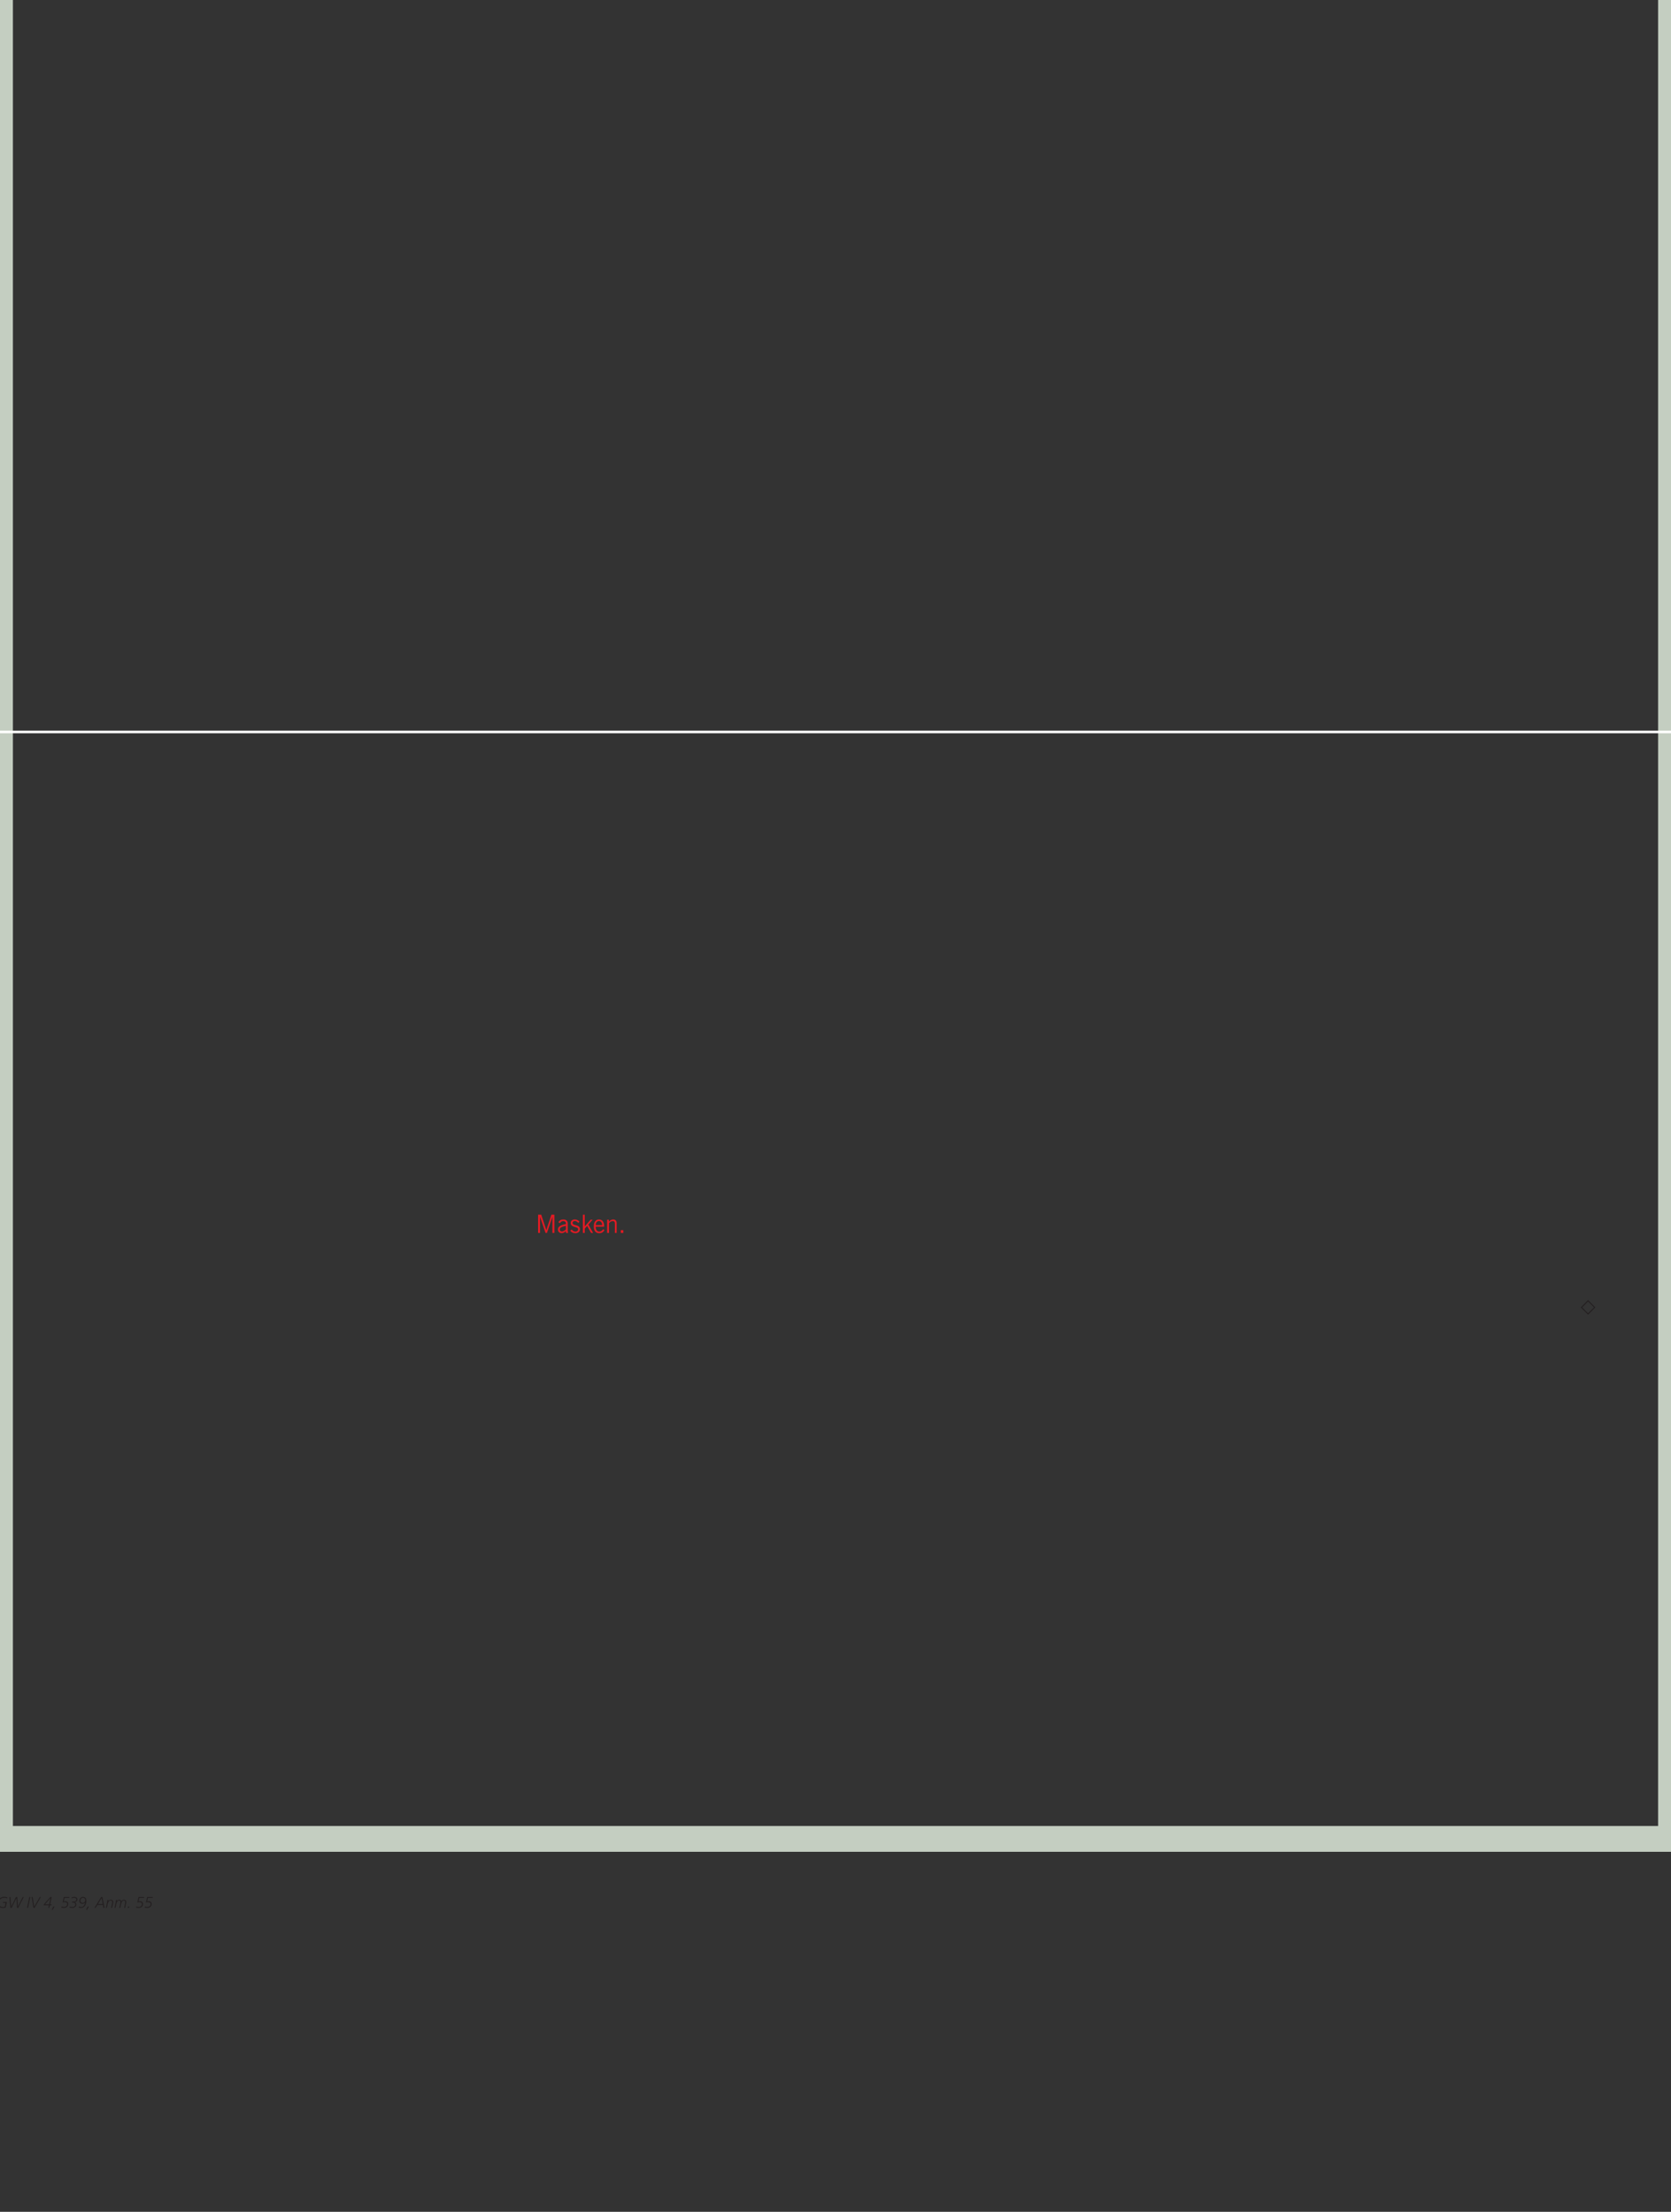 <svg xmlns="http://www.w3.org/2000/svg" xmlns:xlink="http://www.w3.org/1999/xlink" height="857.402pt" version="1.1" viewBox="73.031 203.424 647.637 857.402" width="647.637pt">
<rect x="73.031" y="203.424" width="647.637" height="857.402" fill="#333333" stroke="none"/>
<defs>
<g>
<symbol id="glyph0-0" overflow="visible">
<path d="" style="stroke:none;" />
</symbol>
<symbol id="glyph0-1" overflow="visible">
<path d="M 0.703 -1.531 C 0.703 -2.125 0.891 -2.812 1.609 -2.812 C 2.297 -2.812 2.516 -2.266 2.516 -1.531 C 2.516 -0.969 2.281 -0.328 1.594 -0.328 C 0.953 -0.328 0.703 -0.938 0.703 -1.531 Z M 2.891 -3.062 L 2.516 -3.062 L 2.516 -2.719 C 2.219 -3.078 1.969 -3.125 1.547 -3.125 C 0.656 -3.125 0.297 -2.453 0.297 -1.531 C 0.297 -0.859 0.609 0 1.578 0 C 1.969 0 2.312 -0.156 2.516 -0.594 L 2.531 -0.594 C 2.531 0.266 2.438 0.969 1.469 0.969 C 1.141 0.969 0.797 0.875 0.562 0.75 L 0.547 1.141 C 0.703 1.188 1.062 1.297 1.469 1.297 C 2.516 1.297 2.891 0.594 2.891 -0.25 Z M 2.891 -3.062 " style="stroke:none;" />
</symbol>
<symbol id="glyph0-2" overflow="visible">
<path d="M 2.531 -0.484 C 2.344 -0.359 1.938 -0.25 1.672 -0.25 C 1.016 -0.25 0.656 -0.781 0.656 -1.422 L 2.75 -1.422 L 2.75 -1.609 C 2.75 -2.438 2.406 -3.125 1.531 -3.125 C 0.766 -3.125 0.25 -2.469 0.25 -1.531 C 0.25 -0.609 0.625 0.078 1.641 0.078 C 1.922 0.078 2.266 0.016 2.531 -0.094 Z M 0.656 -1.75 C 0.656 -2.25 1 -2.812 1.562 -2.812 C 2.125 -2.812 2.344 -2.281 2.344 -1.75 Z M 0.656 -1.75 " style="stroke:none;" />
</symbol>
<symbol id="glyph0-3" overflow="visible">
<path d="M 0.469 0 L 0.859 0 L 0.859 -1.641 C 0.859 -2.172 1.094 -2.812 1.766 -2.812 C 2.375 -2.812 2.484 -2.359 2.484 -1.828 L 2.484 0 L 2.859 0 L 2.859 -1.828 C 2.859 -2.594 2.641 -3.125 1.812 -3.125 C 1.375 -3.125 1.031 -2.875 0.859 -2.547 L 0.859 -4.5 L 0.469 -4.5 Z M 0.469 0 " style="stroke:none;" />
</symbol>
<symbol id="glyph0-4" overflow="visible">
<path d="M 1.953 -3.562 L 2.406 -3.562 L 2.406 -4.078 L 1.953 -4.078 Z M 0.938 -3.562 L 1.375 -3.562 L 1.375 -4.078 L 0.938 -4.078 Z M 0.234 -1.531 C 0.234 -0.703 0.672 0.078 1.672 0.078 C 2.656 0.078 3.094 -0.703 3.094 -1.531 C 3.094 -2.359 2.656 -3.125 1.672 -3.125 C 0.672 -3.125 0.234 -2.359 0.234 -1.531 Z M 0.656 -1.531 C 0.656 -2.234 1.016 -2.812 1.672 -2.812 C 2.328 -2.812 2.688 -2.234 2.688 -1.531 C 2.688 -0.828 2.328 -0.25 1.672 -0.25 C 1.016 -0.25 0.656 -0.828 0.656 -1.531 Z M 0.656 -1.531 " style="stroke:none;" />
</symbol>
<symbol id="glyph0-5" overflow="visible">
<path d="M 0.469 0 L 0.859 0 L 0.859 -1.516 C 0.859 -2.062 1.016 -2.734 1.609 -2.734 C 1.703 -2.734 1.812 -2.719 1.891 -2.703 L 1.891 -3.094 C 1.828 -3.109 1.719 -3.125 1.625 -3.125 C 1.234 -3.125 0.984 -2.812 0.844 -2.469 L 0.828 -2.469 L 0.828 -3.062 L 0.453 -3.062 C 0.469 -2.844 0.469 -2.719 0.469 -2.375 Z M 0.469 0 " style="stroke:none;" />
</symbol>
<symbol id="glyph0-6" overflow="visible">
<path d="M 1.797 -3.062 L 1.094 -3.062 L 1.094 -3.938 L 0.719 -3.797 L 0.719 -3.062 L 0.125 -3.062 L 0.125 -2.734 L 0.719 -2.734 L 0.719 -0.953 C 0.719 -0.391 0.75 0.078 1.422 0.078 C 1.609 0.078 1.781 0.031 1.875 -0.016 L 1.859 -0.328 C 1.75 -0.281 1.656 -0.25 1.5 -0.25 C 1.203 -0.25 1.094 -0.484 1.094 -0.75 L 1.094 -2.734 L 1.797 -2.734 Z M 1.797 -3.062 " style="stroke:none;" />
</symbol>
<symbol id="glyph0-7" overflow="visible">
<path d="" style="stroke:none;" />
</symbol>
<symbol id="glyph0-8" overflow="visible">
<path d="M 0.188 0 L 2.469 0 L 2.469 -0.328 L 0.625 -0.328 L 2.469 -2.734 L 2.469 -3.062 L 0.266 -3.062 L 0.266 -2.734 L 2.031 -2.734 L 0.188 -0.312 Z M 0.188 0 " style="stroke:none;" />
</symbol>
<symbol id="glyph0-9" overflow="visible">
<path d="M 2.859 -3.062 L 2.484 -3.062 L 2.484 -1.375 C 2.484 -0.859 2.266 -0.25 1.578 -0.25 C 1.062 -0.25 0.859 -0.625 0.859 -1.203 L 0.859 -3.062 L 0.469 -3.062 L 0.469 -1.109 C 0.469 -0.438 0.766 0.078 1.516 0.078 C 2.156 0.078 2.375 -0.266 2.516 -0.547 L 2.516 0 L 2.891 0 C 2.859 -0.25 2.859 -0.484 2.859 -0.719 Z M 2.859 -3.062 " style="stroke:none;" />
</symbol>
<symbol id="glyph0-10" overflow="visible">
<path d="M 0.203 -0.078 C 0.469 0.031 0.766 0.078 1.062 0.078 C 1.531 0.078 2.125 -0.156 2.125 -0.797 C 2.125 -1.797 0.625 -1.734 0.625 -2.297 C 0.625 -2.688 0.891 -2.812 1.281 -2.812 C 1.5 -2.812 1.766 -2.75 1.969 -2.656 L 2 -3 C 1.734 -3.094 1.406 -3.125 1.234 -3.125 C 0.734 -3.125 0.25 -2.906 0.25 -2.297 C 0.25 -1.406 1.719 -1.531 1.719 -0.797 C 1.719 -0.453 1.391 -0.25 1.031 -0.25 C 0.75 -0.25 0.469 -0.328 0.234 -0.438 Z M 0.203 -0.078 " style="stroke:none;" />
</symbol>
<symbol id="glyph0-11" overflow="visible">
<path d="M 0.438 1.266 L 0.812 1.266 L 0.812 -0.516 L 0.828 -0.516 C 1.016 -0.125 1.297 0.078 1.781 0.078 C 2.625 0.078 3.047 -0.625 3.047 -1.531 C 3.047 -2.453 2.688 -3.125 1.781 -3.125 C 1.141 -3.125 0.906 -2.672 0.797 -2.5 L 0.812 -3.062 L 0.438 -3.062 Z M 2.625 -1.531 C 2.625 -0.938 2.438 -0.25 1.719 -0.25 C 1.047 -0.25 0.812 -0.969 0.812 -1.531 C 0.812 -2.094 1.047 -2.812 1.719 -2.812 C 2.438 -2.812 2.625 -2.125 2.625 -1.531 Z M 2.625 -1.531 " style="stroke:none;" />
</symbol>
<symbol id="glyph0-12" overflow="visible">
<path d="M 0.594 0 L 1.078 0 L 1.078 -0.5 L 0.594 -0.5 Z M 0.594 0 " style="stroke:none;" />
</symbol>
<symbol id="glyph0-13" overflow="visible">
<path d="M 0.891 -3.828 L 1.5 -3.828 C 2.438 -3.828 3.203 -3.406 3.203 -2.125 C 3.203 -0.844 2.422 -0.359 1.234 -0.359 L 0.891 -0.359 Z M 0.484 0 L 1.219 0 C 2.594 0 3.609 -0.578 3.609 -2.094 C 3.609 -3.328 3.016 -4.188 1.516 -4.188 L 0.484 -4.188 Z M 0.484 0 " style="stroke:none;" />
</symbol>
<symbol id="glyph0-14" overflow="visible">
<path d="M 4.547 0 L 4.547 -2.109 C 4.547 -2.703 4.203 -3.125 3.578 -3.125 C 3.109 -3.125 2.734 -2.844 2.609 -2.484 L 2.594 -2.484 C 2.5 -3.016 2.047 -3.125 1.781 -3.125 C 1.125 -3.125 0.953 -2.75 0.828 -2.531 L 0.812 -2.547 L 0.812 -3.062 L 0.453 -3.062 C 0.469 -2.812 0.469 -2.578 0.469 -2.344 L 0.469 0 L 0.859 0 L 0.859 -1.688 C 0.859 -2.453 1.266 -2.812 1.672 -2.812 C 2.156 -2.812 2.328 -2.469 2.328 -2.031 L 2.328 0 L 2.703 0 L 2.703 -1.688 C 2.703 -2.453 3.109 -2.812 3.516 -2.812 C 4.016 -2.812 4.172 -2.469 4.172 -2.031 L 4.172 0 Z M 4.547 0 " style="stroke:none;" />
</symbol>
<symbol id="glyph0-15" overflow="visible">
<path d="M 1.5 -4.188 L 1.094 -4.188 L 1.094 -1.062 C 1.094 -0.656 0.938 -0.281 0.469 -0.281 C 0.359 -0.281 0.188 -0.312 0.078 -0.359 L 0.078 0 C 0.203 0.047 0.391 0.078 0.516 0.078 C 1.219 0.078 1.5 -0.438 1.5 -1.078 Z M 1.5 -4.188 " style="stroke:none;" />
</symbol>
<symbol id="glyph0-16" overflow="visible">
<path d="M 3.391 -0.438 C 3.188 -0.312 2.75 -0.281 2.5 -0.281 C 1.391 -0.281 0.797 -1.031 0.797 -2.094 C 0.797 -3.125 1.406 -3.906 2.5 -3.906 C 2.859 -3.906 3.25 -3.859 3.562 -3.672 L 3.625 -4.062 C 3.344 -4.203 2.812 -4.266 2.5 -4.266 C 1.203 -4.266 0.391 -3.359 0.391 -2.094 C 0.391 -0.797 1.172 0.078 2.5 0.078 C 2.953 0.078 3.375 0 3.797 -0.188 L 3.797 -2.266 L 2.406 -2.266 L 2.406 -1.906 L 3.391 -1.906 Z M 3.391 -0.438 " style="stroke:none;" />
</symbol>
<symbol id="glyph0-17" overflow="visible">
<path d="M 0.484 0 L 1.312 0 C 2.188 0 2.922 -0.281 2.922 -1.188 C 2.922 -1.75 2.562 -2.094 2.047 -2.188 L 2.047 -2.203 C 2.562 -2.297 2.797 -2.625 2.797 -3.156 C 2.797 -3.953 2.156 -4.188 1.469 -4.188 L 0.484 -4.188 Z M 0.891 -2 L 1.266 -2 C 1.875 -2 2.516 -1.922 2.516 -1.172 C 2.516 -0.516 1.891 -0.359 1.328 -0.359 L 0.891 -0.359 Z M 0.906 -3.828 L 1.469 -3.828 C 1.828 -3.828 2.391 -3.75 2.391 -3.141 C 2.391 -2.469 1.812 -2.359 1.375 -2.359 L 0.906 -2.359 Z M 0.906 -3.828 " style="stroke:none;" />
</symbol>
<symbol id="glyph1-0" overflow="visible">
<path d="" style="stroke:none;" />
</symbol>
<symbol id="glyph1-1" overflow="visible">
<path d="" style="stroke:none;" />
</symbol>
<symbol id="glyph1-2" overflow="visible">
<path d="M 0.188 0 L 1.25 0 C 2.203 0 2.922 -0.516 2.922 -1.312 C 2.922 -1.812 2.672 -2.109 2.203 -2.172 L 2.203 -2.188 C 2.734 -2.25 3.219 -2.656 3.219 -3.266 C 3.219 -4.078 2.516 -4.188 1.844 -4.188 L 1.094 -4.188 Z M 1.031 -2 L 1.75 -2 C 2.172 -2 2.516 -1.781 2.516 -1.312 C 2.516 -0.656 1.922 -0.359 1.203 -0.359 L 0.672 -0.359 Z M 1.422 -3.828 L 1.859 -3.828 C 2.391 -3.828 2.797 -3.781 2.797 -3.25 C 2.797 -2.594 2.188 -2.359 1.641 -2.359 L 1.109 -2.359 Z M 1.422 -3.828 " style="stroke:none;" />
</symbol>
<symbol id="glyph1-3" overflow="visible">
<path d="M 0.172 0 L 0.562 0 L 1.531 -4.5 L 1.125 -4.5 Z M 0.172 0 " style="stroke:none;" />
</symbol>
<symbol id="glyph1-4" overflow="visible">
<path d="M 2.859 -1.422 C 2.875 -1.609 2.891 -1.812 2.891 -1.984 C 2.891 -2.688 2.531 -3.125 1.812 -3.125 C 0.828 -3.125 0.234 -2.203 0.234 -1.172 C 0.234 -0.359 0.781 0.078 1.5 0.078 C 1.984 0.078 2.219 -0.031 2.406 -0.094 L 2.438 -0.453 C 2.203 -0.359 1.922 -0.25 1.547 -0.25 C 1 -0.25 0.609 -0.594 0.609 -1.172 C 0.609 -1.266 0.625 -1.344 0.625 -1.422 Z M 0.703 -1.75 C 0.797 -2.297 1.234 -2.812 1.812 -2.812 C 2.312 -2.812 2.516 -2.484 2.516 -1.984 C 2.516 -1.906 2.516 -1.828 2.5 -1.75 Z M 0.703 -1.75 " style="stroke:none;" />
</symbol>
<symbol id="glyph1-5" overflow="visible">
<path d="M 0.172 0 L 0.562 0 L 1.219 -3.062 L 0.812 -3.062 Z M 1.516 -4.375 L 1.062 -4.375 L 0.953 -3.875 L 1.406 -3.875 Z M 1.516 -4.375 " style="stroke:none;" />
</symbol>
<symbol id="glyph1-6" overflow="visible">
<path d="M -0.078 -0.094 C 0.203 0.031 0.484 0.078 0.797 0.078 C 1.391 0.078 2.031 -0.188 2.031 -0.891 C 2.031 -1.703 0.812 -1.766 0.812 -2.281 C 0.812 -2.719 1.234 -2.812 1.531 -2.812 C 1.766 -2.812 2.016 -2.734 2.203 -2.625 L 2.328 -2.984 C 2.078 -3.078 1.828 -3.125 1.547 -3.125 C 1.062 -3.125 0.406 -2.891 0.406 -2.281 C 0.406 -1.5 1.625 -1.531 1.625 -0.859 C 1.625 -0.391 1.125 -0.25 0.75 -0.25 C 0.5 -0.25 0.25 -0.344 0.031 -0.469 Z M -0.078 -0.094 " style="stroke:none;" />
</symbol>
<symbol id="glyph1-7" overflow="visible">
<path d="M 1.047 -3.062 L 0.453 -3.062 L 0.359 -2.734 L 0.984 -2.734 L 0.688 -1.375 C 0.656 -1.25 0.547 -0.766 0.547 -0.5 C 0.547 -0.172 0.781 0.078 1.219 0.078 C 1.375 0.078 1.484 0.047 1.594 -0.016 L 1.625 -0.344 C 1.531 -0.281 1.422 -0.25 1.312 -0.25 C 1.094 -0.25 0.953 -0.391 0.953 -0.625 C 0.953 -0.828 1.016 -1.016 1.047 -1.219 L 1.375 -2.734 L 2.156 -2.734 L 2.234 -3.062 L 1.438 -3.062 L 1.625 -3.891 L 1.188 -3.75 Z M 1.047 -3.062 " style="stroke:none;" />
</symbol>
<symbol id="glyph1-8" overflow="visible">
<path d="M 0.438 0 L 0.828 0 L 1.422 -2.734 L 2.172 -2.734 L 2.25 -3.062 L 1.5 -3.062 L 1.547 -3.281 C 1.641 -3.781 1.75 -4.25 2.203 -4.25 C 2.375 -4.25 2.484 -4.203 2.516 -4.188 L 2.594 -4.5 C 2.453 -4.562 2.328 -4.578 2.172 -4.578 C 1.469 -4.578 1.281 -3.891 1.156 -3.359 L 1.094 -3.062 L 0.438 -3.062 L 0.359 -2.734 L 1.031 -2.734 Z M 0.438 0 " style="stroke:none;" />
</symbol>
<symbol id="glyph1-9" overflow="visible">
<path d="M 0.281 0 L 0.703 0 L 1.141 -2.094 L 2.812 0 L 3.328 0 L 1.547 -2.203 L 4.016 -4.188 L 3.406 -4.188 L 1.203 -2.359 L 1.188 -2.359 L 1.578 -4.188 L 1.172 -4.188 Z M 0.281 0 " style="stroke:none;" />
</symbol>
<symbol id="glyph1-10" overflow="visible">
<path d="M 4.203 -4.047 C 3.766 -4.203 3.344 -4.266 2.922 -4.266 C 1.562 -4.266 0.469 -3.281 0.469 -1.875 C 0.469 -0.703 1.234 0.078 2.391 0.078 C 3.078 0.078 3.391 -0.094 3.547 -0.141 L 3.984 -2.266 L 2.562 -2.266 L 2.469 -1.906 L 3.469 -1.906 L 3.188 -0.469 C 3.047 -0.391 2.797 -0.281 2.359 -0.281 C 1.5 -0.281 0.891 -0.969 0.891 -1.828 C 0.891 -3.062 1.766 -3.906 2.969 -3.906 C 3.359 -3.906 3.75 -3.828 4.094 -3.656 Z M 4.203 -4.047 " style="stroke:none;" />
</symbol>
<symbol id="glyph1-11" overflow="visible">
<path d="M 1 0 L 1.5 0 L 3.328 -3.719 L 3.344 -3.719 L 3.562 0 L 4.062 0 L 6.188 -4.188 L 5.781 -4.188 L 3.922 -0.469 L 3.906 -0.469 L 3.672 -4.188 L 3.172 -4.188 L 1.328 -0.469 L 1.312 -0.469 L 1.031 -4.188 L 0.625 -4.188 Z M 1 0 " style="stroke:none;" />
</symbol>
<symbol id="glyph1-12" overflow="visible">
<path d="M 0.172 0 L 0.578 0 L 1.469 -4.188 L 1.062 -4.188 Z M 0.172 0 " style="stroke:none;" />
</symbol>
<symbol id="glyph1-13" overflow="visible">
<path d="M 4.203 -4.188 L 3.781 -4.188 L 1.609 -0.406 L 1.031 -4.188 L 0.625 -4.188 L 1.312 0 L 1.766 0 Z M 4.203 -4.188 " style="stroke:none;" />
</symbol>
<symbol id="glyph1-14" overflow="visible">
<path d="M 1.828 0 L 2.219 0 L 2.438 -0.969 L 3.047 -0.969 L 3.125 -1.328 L 2.516 -1.328 L 3.125 -4.188 L 2.594 -4.188 L 0.094 -1.359 L 0 -0.969 L 2.031 -0.969 Z M 0.516 -1.328 L 2.641 -3.781 L 2.656 -3.781 L 2.109 -1.328 Z M 0.516 -1.328 " style="stroke:none;" />
</symbol>
<symbol id="glyph1-15" overflow="visible">
<path d="M -0.219 0.797 L 0.141 0.797 L 0.875 -0.5 L 0.391 -0.5 Z M -0.219 0.797 " style="stroke:none;" />
</symbol>
<symbol id="glyph1-16" overflow="visible">
<path d="M 0.703 -2.062 C 0.984 -2.156 1.266 -2.219 1.547 -2.219 C 2.078 -2.219 2.516 -1.953 2.516 -1.453 C 2.516 -0.781 1.938 -0.312 1.172 -0.312 C 0.828 -0.312 0.531 -0.422 0.312 -0.531 L 0.234 -0.125 C 0.531 -0.016 0.844 0.047 1.266 0.047 C 2.109 0.047 2.922 -0.516 2.922 -1.484 C 2.922 -2.172 2.422 -2.578 1.703 -2.578 C 1.531 -2.578 1.344 -2.547 1.172 -2.5 L 1.484 -3.828 L 3.312 -3.828 L 3.391 -4.188 L 1.188 -4.188 Z M 0.703 -2.062 " style="stroke:none;" />
</symbol>
<symbol id="glyph1-17" overflow="visible">
<path d="M 0.953 -2.031 L 1.344 -2.031 C 1.828 -2.031 2.312 -1.781 2.312 -1.328 C 2.312 -0.656 1.734 -0.312 1.031 -0.312 C 0.547 -0.312 0.312 -0.406 0.094 -0.5 L 0 -0.141 C 0.359 0 0.688 0.047 1.031 0.047 C 1.828 0.047 2.719 -0.391 2.719 -1.297 C 2.719 -1.703 2.5 -2.078 2.031 -2.172 L 2.031 -2.188 C 2.594 -2.25 3.125 -2.641 3.125 -3.203 C 3.125 -3.938 2.5 -4.234 1.859 -4.234 C 1.531 -4.234 1.172 -4.172 0.875 -4.031 L 0.844 -3.625 C 1.156 -3.797 1.406 -3.875 1.859 -3.875 C 2.25 -3.875 2.703 -3.688 2.703 -3.172 C 2.703 -2.656 2.078 -2.391 1.453 -2.391 L 1.047 -2.391 Z M 0.953 -2.031 " style="stroke:none;" />
</symbol>
<symbol id="glyph1-18" overflow="visible">
<path d="M 0.25 -0.156 C 0.516 -0.031 0.844 0.047 1.172 0.047 C 2.562 0.047 3.234 -1.375 3.234 -2.672 C 3.234 -3.484 2.953 -4.234 1.938 -4.234 C 1.109 -4.234 0.5 -3.547 0.5 -2.703 C 0.5 -2.047 0.984 -1.547 1.672 -1.547 C 2.172 -1.547 2.453 -1.703 2.75 -2.016 L 2.766 -2.016 C 2.656 -1.219 2.094 -0.312 1.203 -0.312 C 0.875 -0.312 0.562 -0.406 0.359 -0.531 Z M 1.906 -3.875 C 2.453 -3.906 2.812 -3.484 2.812 -2.922 C 2.812 -2.375 2.375 -1.906 1.859 -1.906 C 1.203 -1.906 0.922 -2.297 0.922 -2.75 C 0.922 -3.281 1.344 -3.875 1.906 -3.875 Z M 1.906 -3.875 " style="stroke:none;" />
</symbol>
<symbol id="glyph1-19" overflow="visible">
<path d="M 2.953 -1.484 L 1.109 -1.484 L 2.516 -3.781 Z M -0.25 0 L 0.188 0 L 0.875 -1.125 L 3.031 -1.125 L 3.234 0 L 3.656 0 L 2.844 -4.188 L 2.344 -4.188 Z M -0.25 0 " style="stroke:none;" />
</symbol>
<symbol id="glyph1-20" overflow="visible">
<path d="M 0.172 0 L 0.562 0 L 0.859 -1.453 C 1.016 -2.156 1.359 -2.812 2.016 -2.812 C 2.406 -2.812 2.609 -2.578 2.609 -2.219 C 2.609 -2.016 2.594 -1.891 2.547 -1.688 L 2.203 0 L 2.594 0 L 2.938 -1.609 C 2.969 -1.812 3.031 -2.031 3.031 -2.25 C 3.031 -2.812 2.609 -3.125 2.062 -3.125 C 1.688 -3.125 1.297 -2.922 1.094 -2.594 L 1.078 -2.594 C 1.109 -2.703 1.125 -2.875 1.141 -3.062 L 0.766 -3.062 C 0.75 -2.906 0.734 -2.781 0.703 -2.578 Z M 0.172 0 " style="stroke:none;" />
</symbol>
<symbol id="glyph1-21" overflow="visible">
<path d="M 0.172 0 L 0.562 0 L 0.875 -1.547 C 1 -2.109 1.312 -2.812 1.938 -2.812 C 2.297 -2.812 2.453 -2.547 2.453 -2.219 C 2.453 -1.984 2.406 -1.812 2.375 -1.625 L 2.031 0 L 2.422 0 L 2.734 -1.547 C 2.859 -2.109 3.172 -2.812 3.797 -2.812 C 4.156 -2.812 4.312 -2.547 4.312 -2.219 C 4.312 -1.984 4.266 -1.812 4.234 -1.625 L 3.891 0 L 4.281 0 L 4.625 -1.656 C 4.688 -1.875 4.719 -2.109 4.719 -2.234 C 4.719 -2.797 4.391 -3.125 3.859 -3.125 C 3.375 -3.125 3.016 -2.875 2.812 -2.453 C 2.797 -2.891 2.469 -3.125 2.047 -3.125 C 1.625 -3.125 1.375 -2.984 1.094 -2.594 L 1.078 -2.594 C 1.109 -2.703 1.125 -2.875 1.141 -3.062 L 0.766 -3.062 C 0.75 -2.891 0.719 -2.688 0.688 -2.547 Z M 0.172 0 " style="stroke:none;" />
</symbol>
<symbol id="glyph1-22" overflow="visible">
<path d="M 0.281 0 L 0.781 0 L 0.875 -0.5 L 0.391 -0.5 Z M 0.281 0 " style="stroke:none;" />
</symbol>
<symbol id="glyph2-0" overflow="visible">
<path d="" style="stroke:none;" />
</symbol>
<symbol id="glyph2-1" overflow="visible">
<path d="M 0.859 0 L 1.547 0 L 1.547 -6.297 L 1.562 -6.297 L 4.188 0 L 4.781 0 L 7.312 -6.297 L 7.344 -6.297 L 7.344 0 L 8.031 0 L 8.031 -6.984 L 7.047 -6.984 L 4.484 -0.844 L 1.938 -6.984 L 0.859 -6.984 Z M 0.859 0 " style="stroke:none;" />
</symbol>
<symbol id="glyph2-2" overflow="visible">
<path d="M 0.734 2.094 L 1.359 2.094 L 1.359 -0.875 L 1.375 -0.875 C 1.688 -0.203 2.172 0.125 2.969 0.125 C 4.375 0.125 5.062 -1.047 5.062 -2.547 C 5.062 -4.094 4.469 -5.219 2.969 -5.219 C 1.891 -5.219 1.5 -4.453 1.344 -4.172 L 1.312 -4.172 L 1.359 -5.094 L 0.734 -5.094 Z M 4.375 -2.547 C 4.375 -1.562 4.062 -0.422 2.875 -0.422 C 1.75 -0.422 1.359 -1.625 1.359 -2.547 C 1.359 -3.484 1.75 -4.688 2.875 -4.688 C 4.062 -4.688 4.375 -3.547 4.375 -2.547 Z M 4.375 -2.547 " style="stroke:none;" />
</symbol>
<symbol id="glyph2-3" overflow="visible">
<path d="" style="stroke:none;" />
</symbol>
<symbol id="glyph2-4" overflow="visible">
<path d="M 0.062 0 L 0.859 0 L 3.062 -3.188 L 5.203 0 L 6.047 0 L 3.5 -3.672 L 5.844 -6.984 L 5.078 -6.984 L 3.094 -4.156 L 1.141 -6.984 L 0.328 -6.984 L 2.672 -3.672 Z M 0.062 0 " style="stroke:none;" />
</symbol>
<symbol id="glyph2-5" overflow="visible">
<path d="M 0.766 0 L 1.453 0 L 1.453 -6.984 L 0.766 -6.984 Z M 0.766 0 " style="stroke:none;" />
</symbol>
<symbol id="glyph2-6" overflow="visible">
<path d="M 6.047 -6.984 L 5.375 -6.984 L 3.047 -0.688 L 0.797 -6.984 L 0.062 -6.984 L 2.656 0 L 3.406 0 Z M 6.047 -6.984 " style="stroke:none;" />
</symbol>
<symbol id="glyph2-7" overflow="visible">
<path d="M 0.547 1.344 L 1.172 1.344 L 1.953 -0.844 L 1.125 -0.844 Z M 0.547 1.344 " style="stroke:none;" />
</symbol>
<symbol id="glyph2-8" overflow="visible">
<path d="M 3.562 -2.203 L 0.859 -2.203 L 3.547 -6.297 L 3.562 -6.297 Z M 0.234 -1.609 L 3.562 -1.609 L 3.562 0 L 4.25 0 L 4.25 -1.609 L 5.281 -1.609 L 5.281 -2.203 L 4.25 -2.203 L 4.25 -6.984 L 3.375 -6.984 L 0.234 -2.297 Z M 0.234 -1.609 " style="stroke:none;" />
</symbol>
<symbol id="glyph2-9" overflow="visible">
<path d="M 0.5 0 L 4.688 0 L 4.688 -0.594 L 1.344 -0.594 L 2.609 -1.984 C 3.516 -2.969 4.531 -4.188 4.531 -5.219 C 4.531 -6.484 3.641 -7.047 2.516 -7.047 C 1.938 -7.047 1.266 -6.828 0.75 -6.578 L 0.875 -5.953 C 1.422 -6.266 1.922 -6.453 2.547 -6.453 C 3.234 -6.453 3.781 -5.938 3.781 -5.188 C 3.781 -4.344 2.938 -3.297 2.094 -2.375 L 0.5 -0.594 Z M 0.5 0 " style="stroke:none;" />
</symbol>
<symbol id="glyph3-0" overflow="visible">
<path d="" style="stroke:none;" />
</symbol>
<symbol id="glyph3-1" overflow="visible">
<path d="M 0.953 0 L 1.703 0 L 1.703 -6.234 L 3.844 0 L 4.375 0 L 6.5 -6.234 L 6.5 0 L 7.266 0 L 7.266 -7.078 L 6.125 -7.078 L 4.141 -1.094 L 2.156 -7.078 L 0.953 -7.078 Z M 0.953 0 " style="stroke:none;" />
</symbol>
<symbol id="glyph3-2" overflow="visible">
<path d="M 3.453 -0.703 L 3.531 0 L 4.312 0 L 4.312 -0.078 C 4.234 -0.297 4.203 -0.562 4.203 -0.828 L 4.203 -3.688 C 4.203 -4.656 3.562 -5.219 2.484 -5.219 C 1.609 -5.219 0.953 -4.844 0.578 -4.125 L 1.188 -3.797 C 1.453 -4.328 1.906 -4.594 2.453 -4.594 C 3.062 -4.594 3.484 -4.25 3.484 -3.797 L 3.484 -3.422 C 1.391 -3.016 0.406 -2.453 0.406 -1.328 C 0.406 -0.5 0.984 0.078 1.828 0.078 C 2.438 0.078 2.984 -0.188 3.453 -0.703 Z M 3.484 -1.344 C 2.891 -0.828 2.406 -0.562 1.953 -0.562 C 1.438 -0.562 1.109 -0.859 1.109 -1.328 C 1.109 -2.047 1.875 -2.422 3.484 -2.75 Z M 3.484 -1.344 " style="stroke:none;" />
</symbol>
<symbol id="glyph3-3" overflow="visible">
<path d="M 0.188 -0.875 C 0.609 -0.266 1.328 0.094 2.125 0.094 C 3.266 0.094 3.953 -0.531 3.953 -1.453 C 3.953 -2.172 3.562 -2.594 2.719 -2.875 C 2.172 -3.047 1.688 -3.109 1.359 -3.344 C 1.188 -3.469 1.094 -3.656 1.094 -3.875 C 1.094 -4.328 1.438 -4.625 1.953 -4.625 C 2.469 -4.625 2.906 -4.375 3.297 -3.891 L 3.766 -4.359 C 3.266 -4.938 2.672 -5.219 1.922 -5.219 C 1.016 -5.219 0.375 -4.641 0.375 -3.812 C 0.375 -3.141 0.797 -2.672 1.672 -2.406 C 2.672 -2.109 3.25 -2.062 3.25 -1.375 C 3.25 -0.859 2.844 -0.516 2.219 -0.516 C 1.641 -0.516 1.156 -0.781 0.75 -1.328 Z M 0.188 -0.875 " style="stroke:none;" />
</symbol>
<symbol id="glyph3-4" overflow="visible">
<path d="M 0.797 0 L 1.516 0 L 1.516 -1.688 L 2.453 -2.719 L 3.969 0 L 4.75 0 L 2.922 -3.266 L 4.578 -5.125 L 3.797 -5.125 L 1.516 -2.516 L 1.516 -7.078 L 0.797 -7.078 Z M 0.797 0 " style="stroke:none;" />
</symbol>
<symbol id="glyph3-5" overflow="visible">
<path d="M 3.953 -1.438 C 3.656 -0.844 3.141 -0.516 2.5 -0.516 C 1.672 -0.516 1.109 -1.172 1.109 -2.25 C 1.109 -2.312 1.109 -2.359 1.109 -2.422 L 4.375 -2.422 C 4.375 -2.5 4.375 -2.562 4.375 -2.641 C 4.375 -4.297 3.609 -5.219 2.375 -5.219 C 1.156 -5.219 0.375 -4.25 0.375 -2.562 C 0.375 -0.828 1.109 0.094 2.422 0.094 C 3.406 0.094 4.078 -0.297 4.484 -1.109 Z M 1.109 -3.031 C 1.156 -4.047 1.625 -4.609 2.375 -4.609 C 3.109 -4.609 3.594 -4.031 3.609 -3.031 Z M 1.109 -3.031 " style="stroke:none;" />
</symbol>
<symbol id="glyph3-6" overflow="visible">
<path d="M 0.797 0 L 1.516 0 L 1.516 -3.828 C 1.984 -4.344 2.453 -4.594 2.969 -4.594 C 3.578 -4.594 3.797 -4.266 3.797 -3.531 L 3.797 0 L 4.484 0 L 4.484 -3.797 C 4.484 -4.703 4 -5.219 3.156 -5.219 C 2.531 -5.219 2.016 -4.922 1.453 -4.344 L 1.453 -5.125 L 0.797 -5.125 Z M 0.797 0 " style="stroke:none;" />
</symbol>
<symbol id="glyph3-7" overflow="visible">
<path d="M 1 0 L 1.953 0 L 1.953 -1.078 L 1 -1.078 Z M 1 0 " style="stroke:none;" />
</symbol>
<symbol id="glyph4-0" overflow="visible">
<path d="" style="stroke:none;" />
</symbol>
<symbol id="glyph4-1" overflow="visible">
<path d="" style="stroke:none;" />
</symbol>
<symbol id="glyph5-0" overflow="visible">
<path d="" style="stroke:none;" />
</symbol>
<symbol id="glyph5-1" overflow="visible">
<path d="M 6.047 -2.531 L 3.219 -5.375 L 0.406 -2.531 L 3.219 0.297 Z M 5.516 -2.531 L 3.219 -0.25 L 0.938 -2.531 L 3.219 -4.828 Z M 5.516 -2.531 " style="stroke:none;" />
</symbol>
<symbol id="glyph6-0" overflow="visible">
<path d="" style="stroke:none;" />
</symbol>
<symbol id="glyph6-1" overflow="visible">
<path d="M 0.016 0 L 2.141 0 L 2.203 -0.297 L 0.562 -0.297 L 1.766 -1.344 C 2.125 -1.703 2.578 -2.156 2.578 -2.703 C 2.578 -3.203 2.234 -3.531 1.625 -3.531 C 1.328 -3.531 1 -3.422 0.781 -3.297 L 0.75 -2.922 C 0.969 -3.094 1.281 -3.219 1.625 -3.219 C 1.984 -3.219 2.234 -3.016 2.234 -2.672 C 2.234 -2.109 1.438 -1.453 1.016 -1.078 L 0.078 -0.266 Z M 0.016 0 " style="stroke:none;" />
</symbol>
</g>
<clipPath id="clip1">
  <path d="M 0 0 L 793.699 0 L 793.699 1119.691 L 0 1119.691 Z M 0 0 " />
</clipPath>
</defs>
<g id="surface1">
<g clip-path="url(#clip1)" clip-rule="nonzero">
<path d="M 14.176 14.174 L 779.527 14.174 L 779.527 1105.514 L 14.176 1105.514 Z M 14.176 14.174 " style="fill:none;stroke-width:28.346;stroke-linecap:butt;stroke-linejoin:miter;stroke:rgb(91.373%,91.216%,91.255%);stroke-opacity:1;stroke-miterlimit:4;" transform="matrix(1,0,0,-1,0,1119.69)" />
</g>
<path d="M 720.668 203.424 L 73.031 203.424 L 73.031 1060.827 L 720.668 1060.827 Z M 720.668 203.424 " style="fill:none;stroke-width:10;stroke-linecap:butt;stroke-linejoin:miter;stroke:rgb(76.878%,80.745%,75.716%);stroke-opacity:1;stroke-miterlimit:4;" transform="matrix(1,0,0,-1,0,1119.69)" />
<g style="fill:rgb(13.73%,12.16%,12.549%);fill-opacity:1;">
  <use x="7.937" y="712.763" xlink:href="#glyph0-1" />
  <use x="11.285" y="712.763" xlink:href="#glyph0-2" />
  <use x="14.297" y="712.763" xlink:href="#glyph0-3" />
  <use x="17.645" y="712.763" xlink:href="#glyph0-4" />
  <use x="20.993" y="712.763" xlink:href="#glyph0-5" />
  <use x="23.003" y="712.763" xlink:href="#glyph0-6" />
  <use x="25.013" y="712.763" xlink:href="#glyph0-7" />
  <use x="26.609" y="712.763" xlink:href="#glyph0-8" />
  <use x="29.285" y="712.763" xlink:href="#glyph0-9" />
  <use x="32.633" y="712.763" xlink:href="#glyph0-7" />
  <use x="34.229" y="712.763" xlink:href="#glyph0-9" />
  <use x="37.577" y="712.763" xlink:href="#glyph0-5" />
  <use x="39.587" y="712.763" xlink:href="#glyph0-10" />
  <use x="41.933" y="712.763" xlink:href="#glyph0-11" />
  <use x="45.281" y="712.763" xlink:href="#glyph0-5" />
</g>
<g style="fill:rgb(13.73%,12.16%,12.549%);fill-opacity:1;">
  <use x="46.74" y="712.763" xlink:href="#glyph0-12" />
</g>
<g style="fill:rgb(13.73%,12.16%,12.549%);fill-opacity:1;">
  <use x="7.937" y="720.763" xlink:href="#glyph0-13" />
  <use x="11.951" y="720.763" xlink:href="#glyph0-14" />
  <use x="16.961" y="720.763" xlink:href="#glyph0-7" />
  <use x="18.557" y="720.763" xlink:href="#glyph0-15" />
  <use x="20.567" y="720.763" xlink:href="#glyph0-16" />
  <use x="24.911" y="720.763" xlink:href="#glyph0-17" />
</g>
<g style="fill:rgb(13.73%,12.16%,12.549%);fill-opacity:1;">
  <use x="28.259" y="720.763" xlink:href="#glyph1-1" />
  <use x="29.855" y="720.763" xlink:href="#glyph1-2" />
  <use x="33.203" y="720.763" xlink:href="#glyph1-3" />
  <use x="34.547" y="720.763" xlink:href="#glyph1-4" />
  <use x="37.559" y="720.763" xlink:href="#glyph1-5" />
  <use x="38.903" y="720.763" xlink:href="#glyph1-6" />
  <use x="41.249" y="720.763" xlink:href="#glyph1-7" />
  <use x="43.259" y="720.763" xlink:href="#glyph1-5" />
  <use x="44.603" y="720.763" xlink:href="#glyph1-8" />
  <use x="46.613" y="720.763" xlink:href="#glyph1-7" />
</g>
<g style="fill:rgb(13.73%,12.16%,12.549%);fill-opacity:1;">
  <use x="371.102" y="50.648" xlink:href="#glyph2-1" />
  <use x="379.992" y="50.648" xlink:href="#glyph2-2" />
  <use x="385.552" y="50.648" xlink:href="#glyph2-3" />
  <use x="388.332" y="50.648" xlink:href="#glyph2-4" />
  <use x="394.442" y="50.648" xlink:href="#glyph2-5" />
  <use x="396.662" y="50.648" xlink:href="#glyph2-6" />
</g>
<g style="fill:rgb(13.73%,12.16%,12.549%);fill-opacity:1;">
  <use x="401.483" y="50.648" xlink:href="#glyph2-7" />
  <use x="404.263" y="50.648" xlink:href="#glyph2-3" />
  <use x="407.043" y="50.648" xlink:href="#glyph2-8" />
  <use x="412.603" y="50.648" xlink:href="#glyph2-9" />
  <use x="418.163" y="50.648" xlink:href="#glyph2-9" />
  <use x="423.723" y="50.648" xlink:href="#glyph2-3" />
</g>
<g style="fill:rgb(89.752%,10.434%,13.947%);fill-opacity:1;">
  <use x="280.63" y="681.363" xlink:href="#glyph3-1" />
  <use x="288.872" y="681.363" xlink:href="#glyph3-2" />
  <use x="293.85" y="681.363" xlink:href="#glyph3-3" />
  <use x="298.142" y="681.363" xlink:href="#glyph3-4" />
</g>
<g style="fill:rgb(89.752%,10.434%,13.947%);fill-opacity:1;">
  <use x="302.801" y="681.363" xlink:href="#glyph3-5" />
  <use x="307.545" y="681.363" xlink:href="#glyph3-6" />
</g>
<g style="fill:rgb(89.752%,10.434%,13.947%);fill-opacity:1;">
  <use x="312.645" y="681.363" xlink:href="#glyph3-7" />
</g>
<g style="fill:rgb(13.73%,12.16%,12.549%);fill-opacity:1;">
  <use x="280.63" y="722.663" xlink:href="#glyph4-1" />
  <use x="283.65" y="722.663" xlink:href="#glyph4-1" />
  <use x="286.67" y="722.663" xlink:href="#glyph4-1" />
  <use x="289.69" y="722.663" xlink:href="#glyph4-1" />
  <use x="292.71" y="722.663" xlink:href="#glyph4-1" />
  <use x="295.73" y="722.663" xlink:href="#glyph4-1" />
  <use x="298.75" y="722.663" xlink:href="#glyph4-1" />
  <use x="301.77" y="722.663" xlink:href="#glyph4-1" />
  <use x="304.79" y="722.663" xlink:href="#glyph4-1" />
  <use x="307.81" y="722.663" xlink:href="#glyph4-1" />
  <use x="310.83" y="722.663" xlink:href="#glyph4-1" />
  <use x="313.85" y="722.663" xlink:href="#glyph4-1" />
  <use x="316.87" y="722.663" xlink:href="#glyph4-1" />
  <use x="319.89" y="722.663" xlink:href="#glyph4-1" />
  <use x="322.91" y="722.663" xlink:href="#glyph4-1" />
  <use x="325.93" y="722.663" xlink:href="#glyph4-1" />
  <use x="328.95" y="722.663" xlink:href="#glyph4-1" />
  <use x="331.97" y="722.663" xlink:href="#glyph4-1" />
  <use x="334.99" y="722.663" xlink:href="#glyph4-1" />
  <use x="338.01" y="722.663" xlink:href="#glyph4-1" />
  <use x="341.03" y="722.663" xlink:href="#glyph4-1" />
  <use x="344.05" y="722.663" xlink:href="#glyph4-1" />
  <use x="347.07" y="722.663" xlink:href="#glyph4-1" />
  <use x="350.09" y="722.663" xlink:href="#glyph4-1" />
  <use x="353.11" y="722.663" xlink:href="#glyph4-1" />
  <use x="356.13" y="722.663" xlink:href="#glyph4-1" />
  <use x="359.15" y="722.663" xlink:href="#glyph4-1" />
  <use x="362.17" y="722.663" xlink:href="#glyph4-1" />
  <use x="365.19" y="722.663" xlink:href="#glyph4-1" />
  <use x="368.21" y="722.663" xlink:href="#glyph4-1" />
  <use x="371.23" y="722.663" xlink:href="#glyph4-1" />
  <use x="374.25" y="722.663" xlink:href="#glyph4-1" />
  <use x="377.27" y="722.663" xlink:href="#glyph4-1" />
  <use x="380.29" y="722.663" xlink:href="#glyph4-1" />
  <use x="383.31" y="722.663" xlink:href="#glyph4-1" />
  <use x="386.33" y="722.663" xlink:href="#glyph4-1" />
  <use x="389.35" y="722.663" xlink:href="#glyph4-1" />
  <use x="392.37" y="722.663" xlink:href="#glyph4-1" />
  <use x="395.39" y="722.663" xlink:href="#glyph4-1" />
  <use x="398.41" y="722.663" xlink:href="#glyph4-1" />
  <use x="401.43" y="722.663" xlink:href="#glyph4-1" />
  <use x="404.45" y="722.663" xlink:href="#glyph4-1" />
  <use x="407.47" y="722.663" xlink:href="#glyph4-1" />
  <use x="410.49" y="722.663" xlink:href="#glyph4-1" />
  <use x="413.51" y="722.663" xlink:href="#glyph4-1" />
  <use x="416.53" y="722.663" xlink:href="#glyph4-1" />
  <use x="419.55" y="722.663" xlink:href="#glyph4-1" />
  <use x="422.57" y="722.663" xlink:href="#glyph4-1" />
  <use x="425.59" y="722.663" xlink:href="#glyph4-1" />
  <use x="428.61" y="722.663" xlink:href="#glyph4-1" />
  <use x="431.63" y="722.663" xlink:href="#glyph4-1" />
  <use x="434.65" y="722.663" xlink:href="#glyph4-1" />
  <use x="437.67" y="722.663" xlink:href="#glyph4-1" />
  <use x="440.69" y="722.663" xlink:href="#glyph4-1" />
  <use x="443.71" y="722.663" xlink:href="#glyph4-1" />
  <use x="446.73" y="722.663" xlink:href="#glyph4-1" />
  <use x="449.75" y="722.663" xlink:href="#glyph4-1" />
  <use x="452.77" y="722.663" xlink:href="#glyph4-1" />
  <use x="455.79" y="722.663" xlink:href="#glyph4-1" />
  <use x="458.81" y="722.663" xlink:href="#glyph4-1" />
  <use x="461.83" y="722.663" xlink:href="#glyph4-1" />
  <use x="464.85" y="722.663" xlink:href="#glyph4-1" />
  <use x="467.87" y="722.663" xlink:href="#glyph4-1" />
  <use x="470.89" y="722.663" xlink:href="#glyph4-1" />
  <use x="473.91" y="722.663" xlink:href="#glyph4-1" />
  <use x="476.93" y="722.663" xlink:href="#glyph4-1" />
  <use x="479.95" y="722.663" xlink:href="#glyph4-1" />
  <use x="482.97" y="722.663" xlink:href="#glyph4-1" />
  <use x="485.99" y="722.663" xlink:href="#glyph4-1" />
  <use x="489.01" y="722.663" xlink:href="#glyph4-1" />
  <use x="492.03" y="722.663" xlink:href="#glyph4-1" />
  <use x="495.05" y="722.663" xlink:href="#glyph4-1" />
  <use x="498.07" y="722.663" xlink:href="#glyph4-1" />
  <use x="501.09" y="722.663" xlink:href="#glyph4-1" />
  <use x="504.11" y="722.663" xlink:href="#glyph4-1" />
  <use x="507.13" y="722.663" xlink:href="#glyph4-1" />
  <use x="510.15" y="722.663" xlink:href="#glyph4-1" />
  <use x="513.17" y="722.663" xlink:href="#glyph4-1" />
  <use x="516.19" y="722.663" xlink:href="#glyph4-1" />
  <use x="519.21" y="722.663" xlink:href="#glyph4-1" />
  <use x="522.23" y="722.663" xlink:href="#glyph4-1" />
  <use x="525.25" y="722.663" xlink:href="#glyph4-1" />
  <use x="528.27" y="722.663" xlink:href="#glyph4-1" />
  <use x="531.29" y="722.663" xlink:href="#glyph4-1" />
  <use x="534.31" y="722.663" xlink:href="#glyph4-1" />
  <use x="537.33" y="722.663" xlink:href="#glyph4-1" />
  <use x="540.35" y="722.663" xlink:href="#glyph4-1" />
  <use x="543.37" y="722.663" xlink:href="#glyph4-1" />
  <use x="546.39" y="722.663" xlink:href="#glyph4-1" />
  <use x="549.41" y="722.663" xlink:href="#glyph4-1" />
  <use x="552.43" y="722.663" xlink:href="#glyph4-1" />
  <use x="555.45" y="722.663" xlink:href="#glyph4-1" />
  <use x="558.47" y="722.663" xlink:href="#glyph4-1" />
  <use x="561.49" y="722.663" xlink:href="#glyph4-1" />
  <use x="564.51" y="722.663" xlink:href="#glyph4-1" />
  <use x="567.53" y="722.663" xlink:href="#glyph4-1" />
  <use x="570.55" y="722.663" xlink:href="#glyph4-1" />
  <use x="573.57" y="722.663" xlink:href="#glyph4-1" />
  <use x="576.59" y="722.663" xlink:href="#glyph4-1" />
  <use x="579.61" y="722.663" xlink:href="#glyph4-1" />
  <use x="582.63" y="722.663" xlink:href="#glyph4-1" />
  <use x="585.65" y="722.663" xlink:href="#glyph4-1" />
  <use x="588.67" y="722.663" xlink:href="#glyph4-1" />
  <use x="591.69" y="722.663" xlink:href="#glyph4-1" />
  <use x="594.71" y="722.663" xlink:href="#glyph4-1" />
  <use x="597.73" y="722.663" xlink:href="#glyph4-1" />
  <use x="600.75" y="722.663" xlink:href="#glyph4-1" />
  <use x="603.77" y="722.663" xlink:href="#glyph4-1" />
  <use x="606.79" y="722.663" xlink:href="#glyph4-1" />
  <use x="609.81" y="722.663" xlink:href="#glyph4-1" />
  <use x="612.83" y="722.663" xlink:href="#glyph4-1" />
  <use x="615.85" y="722.663" xlink:href="#glyph4-1" />
  <use x="618.87" y="722.663" xlink:href="#glyph4-1" />
  <use x="621.89" y="722.663" xlink:href="#glyph4-1" />
  <use x="624.91" y="722.663" xlink:href="#glyph4-1" />
  <use x="627.93" y="722.663" xlink:href="#glyph4-1" />
  <use x="630.95" y="722.663" xlink:href="#glyph4-1" />
  <use x="633.97" y="722.663" xlink:href="#glyph4-1" />
  <use x="636.99" y="722.663" xlink:href="#glyph4-1" />
  <use x="640.01" y="722.663" xlink:href="#glyph4-1" />
  <use x="643.03" y="722.663" xlink:href="#glyph4-1" />
  <use x="646.05" y="722.663" xlink:href="#glyph4-1" />
  <use x="649.07" y="722.663" xlink:href="#glyph4-1" />
  <use x="652.09" y="722.663" xlink:href="#glyph4-1" />
  <use x="655.11" y="722.663" xlink:href="#glyph4-1" />
  <use x="658.13" y="722.663" xlink:href="#glyph4-1" />
  <use x="661.15" y="722.663" xlink:href="#glyph4-1" />
</g>
<g style="fill:rgb(13.73%,12.16%,12.549%);fill-opacity:1;">
  <use x="664.17" y="722.663" xlink:href="#glyph4-1" />
  <use x="667.19" y="722.663" xlink:href="#glyph4-1" />
  <use x="670.21" y="722.663" xlink:href="#glyph4-1" />
  <use x="673.23" y="722.663" xlink:href="#glyph4-1" />
  <use x="676.25" y="722.663" xlink:href="#glyph4-1" />
  <use x="679.27" y="722.663" xlink:href="#glyph4-1" />
  <use x="682.29" y="722.663" xlink:href="#glyph4-1" />
</g>
<g style="fill:rgb(13.73%,12.16%,12.549%);fill-opacity:1;">
  <use x="685.302" y="712.763" xlink:href="#glyph5-1" />
</g>
<g style="fill:rgb(13.73%,12.16%,12.549%);fill-opacity:1;">
  <use x="60.999" y="681.363" xlink:href="#glyph6-1" />
</g>
<g style="fill:rgb(13.73%,12.16%,12.549%);fill-opacity:1;">
  <use x="68.032" y="942.977" xlink:href="#glyph1-9" />
  <use x="71.71" y="942.977" xlink:href="#glyph1-10" />
  <use x="76.054" y="942.977" xlink:href="#glyph1-11" />
  <use x="81.73" y="942.977" xlink:href="#glyph1-1" />
  <use x="83.326" y="942.977" xlink:href="#glyph1-12" />
  <use x="84.67" y="942.977" xlink:href="#glyph1-13" />
  <use x="88.348" y="942.977" xlink:href="#glyph1-1" />
  <use x="89.944" y="942.977" xlink:href="#glyph1-14" />
  <use x="93.292" y="942.977" xlink:href="#glyph1-15" />
  <use x="94.972" y="942.977" xlink:href="#glyph1-1" />
  <use x="96.568" y="942.977" xlink:href="#glyph1-16" />
  <use x="99.916" y="942.977" xlink:href="#glyph1-17" />
  <use x="103.264" y="942.977" xlink:href="#glyph1-18" />
  <use x="106.612" y="942.977" xlink:href="#glyph1-15" />
  <use x="108.292" y="942.977" xlink:href="#glyph1-1" />
  <use x="109.888" y="942.977" xlink:href="#glyph1-19" />
  <use x="113.902" y="942.977" xlink:href="#glyph1-20" />
  <use x="117.25" y="942.977" xlink:href="#glyph1-21" />
  <use x="122.26" y="942.977" xlink:href="#glyph1-22" />
  <use x="123.94" y="942.977" xlink:href="#glyph1-1" />
  <use x="125.536" y="942.977" xlink:href="#glyph1-16" />
  <use x="128.884" y="942.977" xlink:href="#glyph1-16" />
</g>
<path d="M -0.001 0 L -657.638 0 " style="fill:none;stroke-width:1;stroke-linecap:butt;stroke-linejoin:miter;stroke:rgb(100%,100%,100%);stroke-opacity:1;stroke-miterlimit:4;" transform="matrix(1,0,0,-1,725.669,487.172)" />
</g>
</svg>